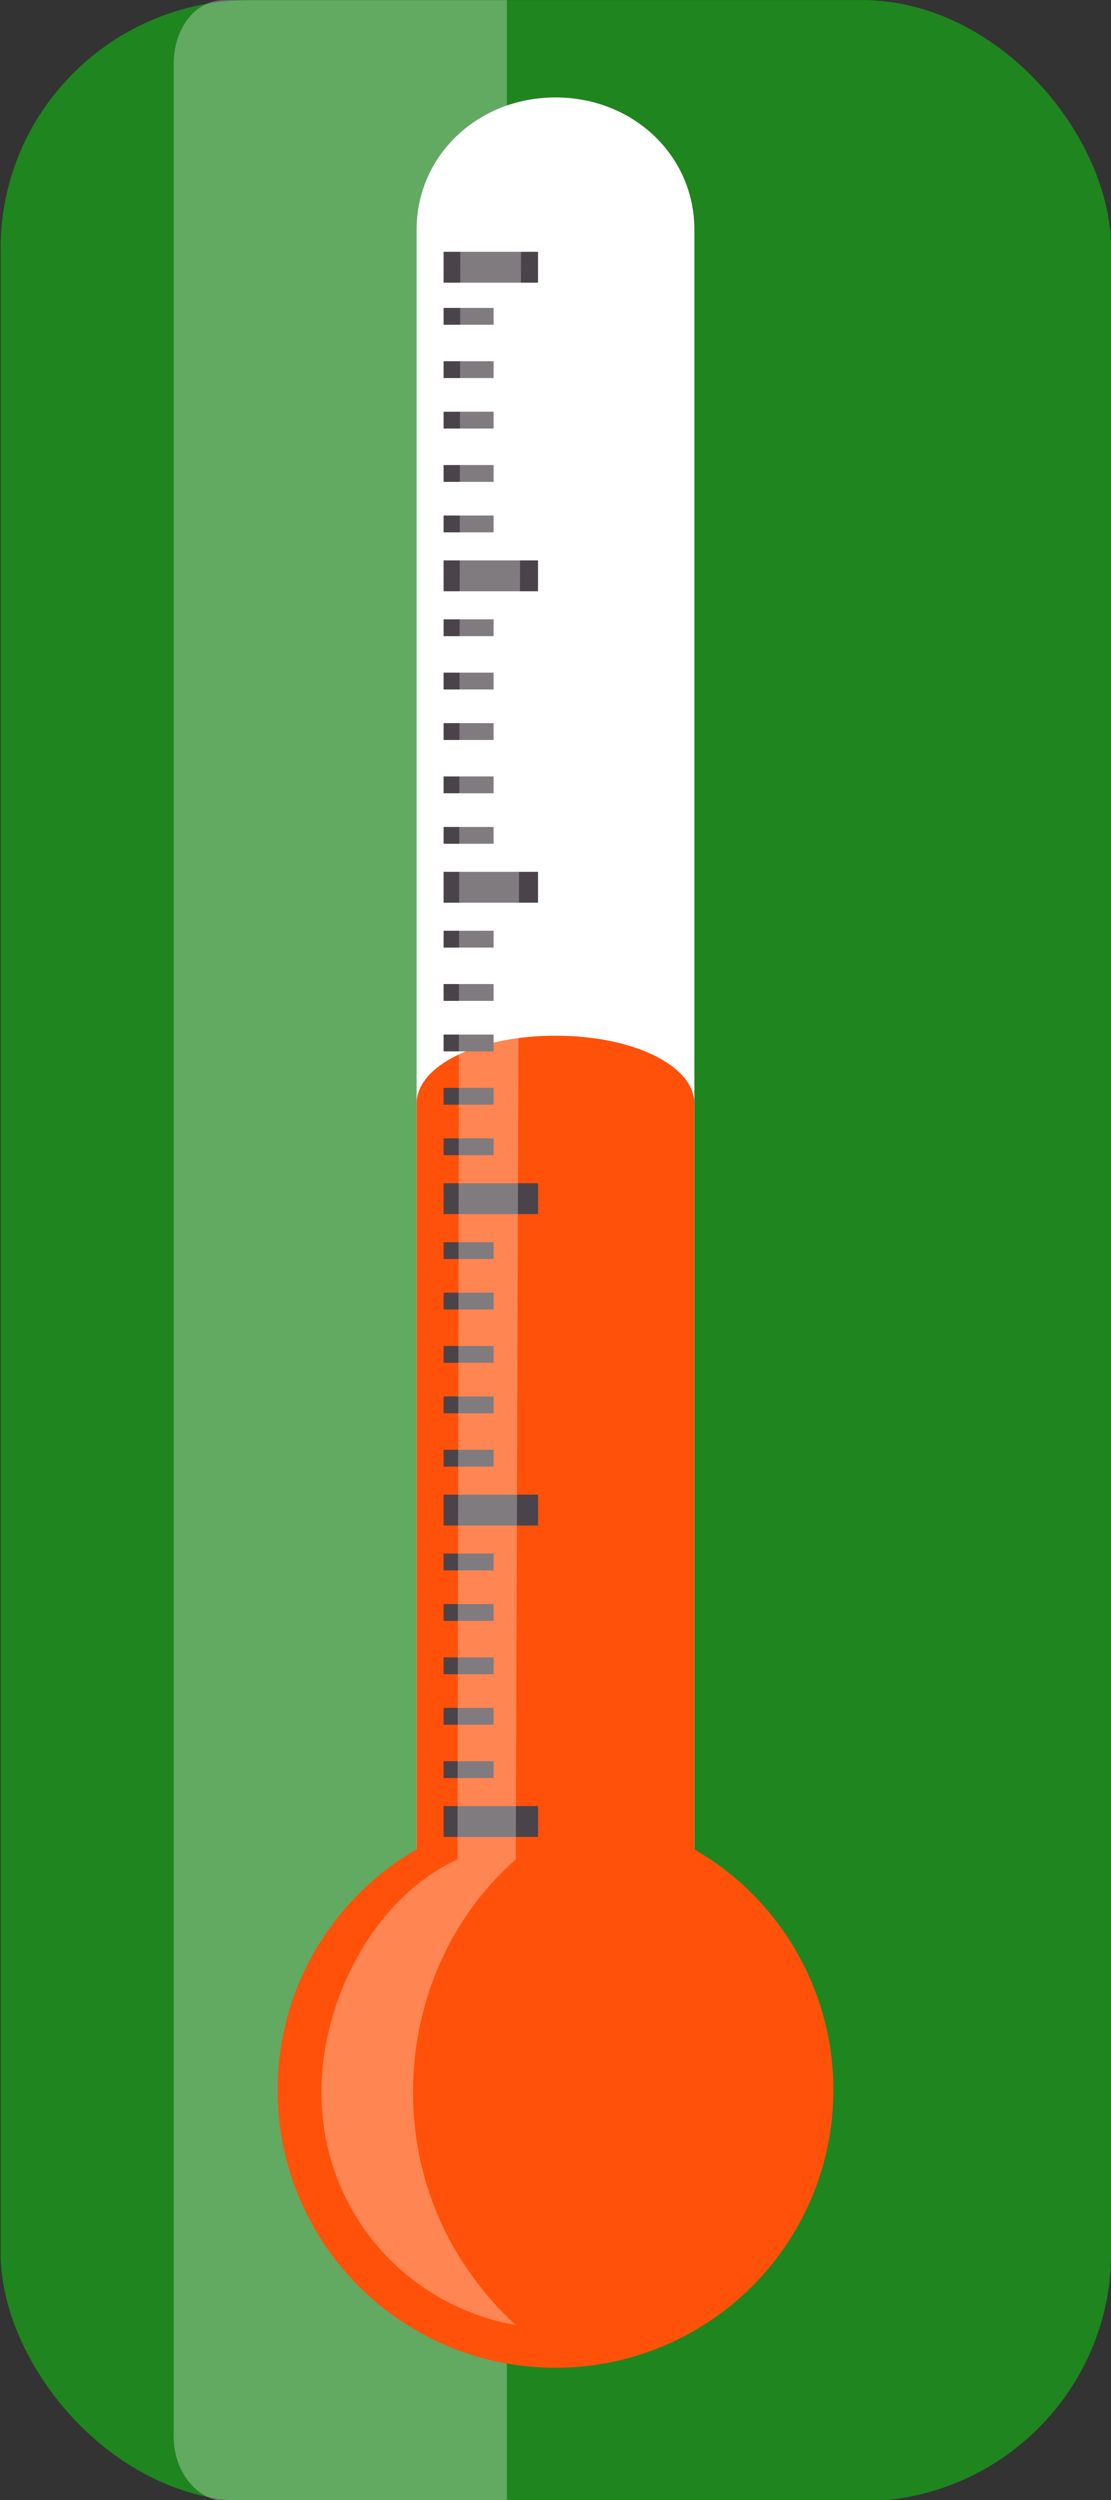 <?xml version="1.0" encoding="UTF-8" standalone="no"?>
<!-- Generator: Adobe Illustrator 22.1.0, SVG Export Plug-In . SVG Version: 6.00 Build 0)  -->

<svg
   version="1.1"
   id="Calque_1"
   x="0px"
   y="0px"
   viewBox="0 0 40 90"
   xml:space="preserve"
   sodipodi:docname="thermometre_ok_source.svg"
   inkscape:version="1.1 (c68e22c387, 2021-05-23)"
   width="40"
   height="90"
   xmlns:inkscape="http://www.inkscape.org/namespaces/inkscape"
   xmlns:sodipodi="http://sodipodi.sourceforge.net/DTD/sodipodi-0.dtd"
   xmlns="http://www.w3.org/2000/svg"
   xmlns:svg="http://www.w3.org/2000/svg"><rect x="0" y="0" width="40" height="90" fill="#333333" stroke="none"/><defs
   id="defs151">
			
			
			
				<linearGradient
   id="SVGID_2_"
   gradientUnits="userSpaceOnUse"
   x1="22.395"
   y1="83.592"
   x2="45.844"
   y2="70.761"
   gradientTransform="matrix(1,0,0,-1,0,128)">
				<stop
   offset="0"
   style="stop-color:#73716C;stop-opacity:0"
   id="stop15" />
				<stop
   offset="1"
   style="stop-color:#73716C"
   id="stop17" />
			</linearGradient>
			
			
				<linearGradient
   id="SVGID_3_"
   gradientUnits="userSpaceOnUse"
   x1="23.577"
   y1="49.074"
   x2="47.027"
   y2="36.243"
   gradientTransform="matrix(1,0,0,-1,0,128)">
				<stop
   offset="0"
   style="stop-color:#73716C;stop-opacity:0"
   id="stop22" />
				<stop
   offset="1"
   style="stop-color:#73716C"
   id="stop24" />
			</linearGradient>
			
			
			
		
				
				
			</defs><sodipodi:namedview
   id="namedview149"
   pagecolor="#ffffff"
   bordercolor="#666666"
   borderopacity="1.0"
   inkscape:pageshadow="2"
   inkscape:pageopacity="0.0"
   inkscape:pagecheckerboard="0"
   showgrid="false"
   inkscape:zoom="6.0625"
   inkscape:cx="13.773196"
   inkscape:cy="46.020619"
   inkscape:window-width="1920"
   inkscape:window-height="979"
   inkscape:window-x="0"
   inkscape:window-y="0"
   inkscape:window-maximized="1"
   inkscape:current-layer="g105"
   fit-margin-top="0"
   fit-margin-left="0"
   fit-margin-right="0"
   fit-margin-bottom="0" />
<style
   type="text/css"
   id="style2">
	.st0{fill:#A9A9A9;}
	.st1{fill:url(#SVGID_1_);}
	.st2{fill:url(#SVGID_2_);}
	.st3{fill:url(#SVGID_3_);}
	.st4{fill:#CCCBC8;}
	.st5{opacity:0.3;fill:#FFFFFF;enable-background:new    ;}
	.st6{fill:#9DD8DC;}
	.st7{fill:#F7931E;}
	.st8{fill:#4A4349;}
	.st9{fill:#A3A8AD;}
	.st10{opacity:0.3;}
	.st11{opacity:0.5;}
	.st12{fill:#FFFFFF;}
	.st13{fill:#FFF265;}
</style>
<g
   id="Calque_2_1_"
   transform="translate(-46.45,-20.9)">
	<g
   id="g145"
   transform="matrix(1,0,0,1.01,0,-0.219)"
   style="stroke-width:0.995">
		<rect
   style="fill:#00ff00;fill-opacity:1;stroke:none;stroke-width:0.904;-inkscape-stroke:none;stop-color:#000000;opacity:0.4"
   id="rect2186"
   width="36.053"
   height="81.567"
   x="-46.892"
   y="-1.41"
   transform="matrix(1.109,0,0,1.093,98.475,22.453)"
   ry="8.1" /><path
   class="st5"
   d="m 61.7,22.8 h -9.5 c -1,0 -1.7,1 -1.7,2.2 v 81.8 c 0,1.2 0.8,2.2 1.7,2.2 h 9.5 z"
   id="path31"
   transform="matrix(1.071,0,0,1.034,-1.382,-2.66)"
   style="fill:#ffffff;fill-opacity:1;stroke-width:0.945" /><g
   id="g105"
   style="stroke-width:0.995"
   transform="translate(0.121,-1.215)">
				<path
   class="st6"
   d="m 66.5,101.7 c -2.8,0 -5,-2.2 -5,-5 V 30 c 0,-2.8 2.2,-5 5,-5 2.8,0 5,2.2 5,5 v 66.6 c 0,2.8 -2.2,5.1 -5,5.1 z"
   id="path35"
   style="fill:#ffffff;fill-opacity:1;stroke-width:1.025"
   transform="matrix(1,0,0,0.942,-0.171,2.048)" />
				
				<circle
   style="fill:#ff5109;fill-opacity:1;stroke:none;stroke-width:1.033;-inkscape-stroke:none;stop-color:#000000"
   id="path3230"
   cx="-3.636"
   cy="48.534"
   r="10.39"
   transform="matrix(0.963,0,0,0.953,69.83,50.367)" /><path
   class="st6"
   d="m 66.5,101.7 c -2.8,0 -5,-2.2 -5,-5 V 30 c 0,-2.8 2.2,-5 5,-5 2.8,0 5,2.2 5,5 v 66.6 c 0,2.8 -2.2,5.1 -5,5.1 z"
   id="path35-6"
   style="fill:#ff5109;fill-opacity:1;stroke-width:1.431"
   transform="matrix(1,0,0,0.484,-0.171,46.941)" /><g
   id="g101"
   style="stroke-width:0.995">
					<rect
   x="62.3"
   y="31.1"
   class="st8"
   width="3.4"
   height="1.1"
   id="rect39"
   style="stroke-width:0.995" />
					<rect
   x="62.3"
   y="33.1"
   class="st8"
   width="1.8"
   height="0.6"
   id="rect41"
   style="stroke-width:0.995" />
					<rect
   x="62.3"
   y="35"
   class="st8"
   width="1.8"
   height="0.6"
   id="rect43"
   style="stroke-width:0.995" />
					<rect
   x="62.3"
   y="36.8"
   class="st8"
   width="1.8"
   height="0.6"
   id="rect45"
   style="stroke-width:0.995" />
					<rect
   x="62.3"
   y="38.7"
   class="st8"
   width="1.8"
   height="0.6"
   id="rect47"
   style="stroke-width:0.995" />
					<rect
   x="62.3"
   y="40.5"
   class="st8"
   width="1.8"
   height="0.6"
   id="rect49"
   style="stroke-width:0.995" />
					<rect
   x="62.3"
   y="42.1"
   class="st8"
   width="3.4"
   height="1.1"
   id="rect51"
   style="stroke-width:0.995" />
					<rect
   x="62.3"
   y="44.2"
   class="st8"
   width="1.8"
   height="0.6"
   id="rect53"
   style="stroke-width:0.995" />
					<rect
   x="62.3"
   y="46.1"
   class="st8"
   width="1.8"
   height="0.6"
   id="rect55"
   style="stroke-width:0.995" />
					<rect
   x="62.3"
   y="47.9"
   class="st8"
   width="1.8"
   height="0.6"
   id="rect57"
   style="stroke-width:0.995" />
					<rect
   x="62.3"
   y="49.8"
   class="st8"
   width="1.8"
   height="0.6"
   id="rect59"
   style="stroke-width:0.995" />
					<rect
   x="62.3"
   y="51.6"
   class="st8"
   width="1.8"
   height="0.6"
   id="rect61"
   style="stroke-width:0.995" />
					<rect
   x="62.3"
   y="53.2"
   class="st8"
   width="3.4"
   height="1.1"
   id="rect63"
   style="stroke-width:0.995" />
					<rect
   x="62.3"
   y="55.3"
   class="st8"
   width="1.8"
   height="0.6"
   id="rect65"
   style="stroke-width:0.995" />
					<rect
   x="62.3"
   y="57.2"
   class="st8"
   width="1.8"
   height="0.6"
   id="rect67"
   style="stroke-width:0.995" />
					<rect
   x="62.3"
   y="59"
   class="st8"
   width="1.8"
   height="0.6"
   id="rect69"
   style="stroke-width:0.995" />
					<rect
   x="62.3"
   y="60.9"
   class="st8"
   width="1.8"
   height="0.6"
   id="rect71"
   style="stroke-width:0.995" />
					<rect
   x="62.3"
   y="62.7"
   class="st8"
   width="1.8"
   height="0.6"
   id="rect73"
   style="stroke-width:0.995" />
					<rect
   x="62.3"
   y="64.3"
   class="st8"
   width="3.4"
   height="1.1"
   id="rect75"
   style="stroke-width:0.995" />
					<rect
   x="62.3"
   y="66.4"
   class="st8"
   width="1.8"
   height="0.6"
   id="rect77"
   style="stroke-width:0.995" />
					<rect
   x="62.3"
   y="68.2"
   class="st8"
   width="1.8"
   height="0.6"
   id="rect79"
   style="stroke-width:0.995" />
					<rect
   x="62.3"
   y="70.1"
   class="st8"
   width="1.8"
   height="0.6"
   id="rect81"
   style="stroke-width:0.995" />
					<rect
   x="62.3"
   y="71.9"
   class="st8"
   width="1.8"
   height="0.6"
   id="rect83"
   style="stroke-width:0.995" />
					<rect
   x="62.3"
   y="73.8"
   class="st8"
   width="1.8"
   height="0.6"
   id="rect85"
   style="stroke-width:0.995" />
					<rect
   x="62.3"
   y="75.4"
   class="st8"
   width="3.4"
   height="1.1"
   id="rect87"
   style="stroke-width:0.995" />
					<rect
   x="62.3"
   y="86.5"
   class="st8"
   width="3.4"
   height="1.1"
   id="rect89"
   style="stroke-width:0.995" />
					<rect
   x="62.3"
   y="77.5"
   class="st8"
   width="1.8"
   height="0.6"
   id="rect91"
   style="stroke-width:0.995" />
					<rect
   x="62.3"
   y="79.3"
   class="st8"
   width="1.8"
   height="0.6"
   id="rect93"
   style="stroke-width:0.995" />
					<rect
   x="62.3"
   y="81.2"
   class="st8"
   width="1.8"
   height="0.6"
   id="rect95"
   style="stroke-width:0.995" />
					<rect
   x="62.3"
   y="83"
   class="st8"
   width="1.8"
   height="0.6"
   id="rect97"
   style="stroke-width:0.995" />
					<rect
   x="62.3"
   y="84.9"
   class="st8"
   width="1.8"
   height="0.6"
   id="rect99"
   style="stroke-width:0.995" />
				</g>
				<path
   class="st5"
   d="m 62.9,31 -0.1,57.4 c -2.9,1.3 -4.9,4.9 -4.9,8.3 0,4.2 3,7.6 7,8.3 -2.3,-2.1 -3.7,-5 -3.7,-8.3 0,-3.3 1.4,-6.3 3.7,-8.3 l 0.2,-60.7 c 0,-0.5 0,-0.9 0.1,-1.3 -1.3,0.7 -2.3,2.5 -2.3,4.6 z"
   id="path103"
   style="stroke-width:0.995" />
			</g>
		
		
		
	</g>
</g>
</svg>
